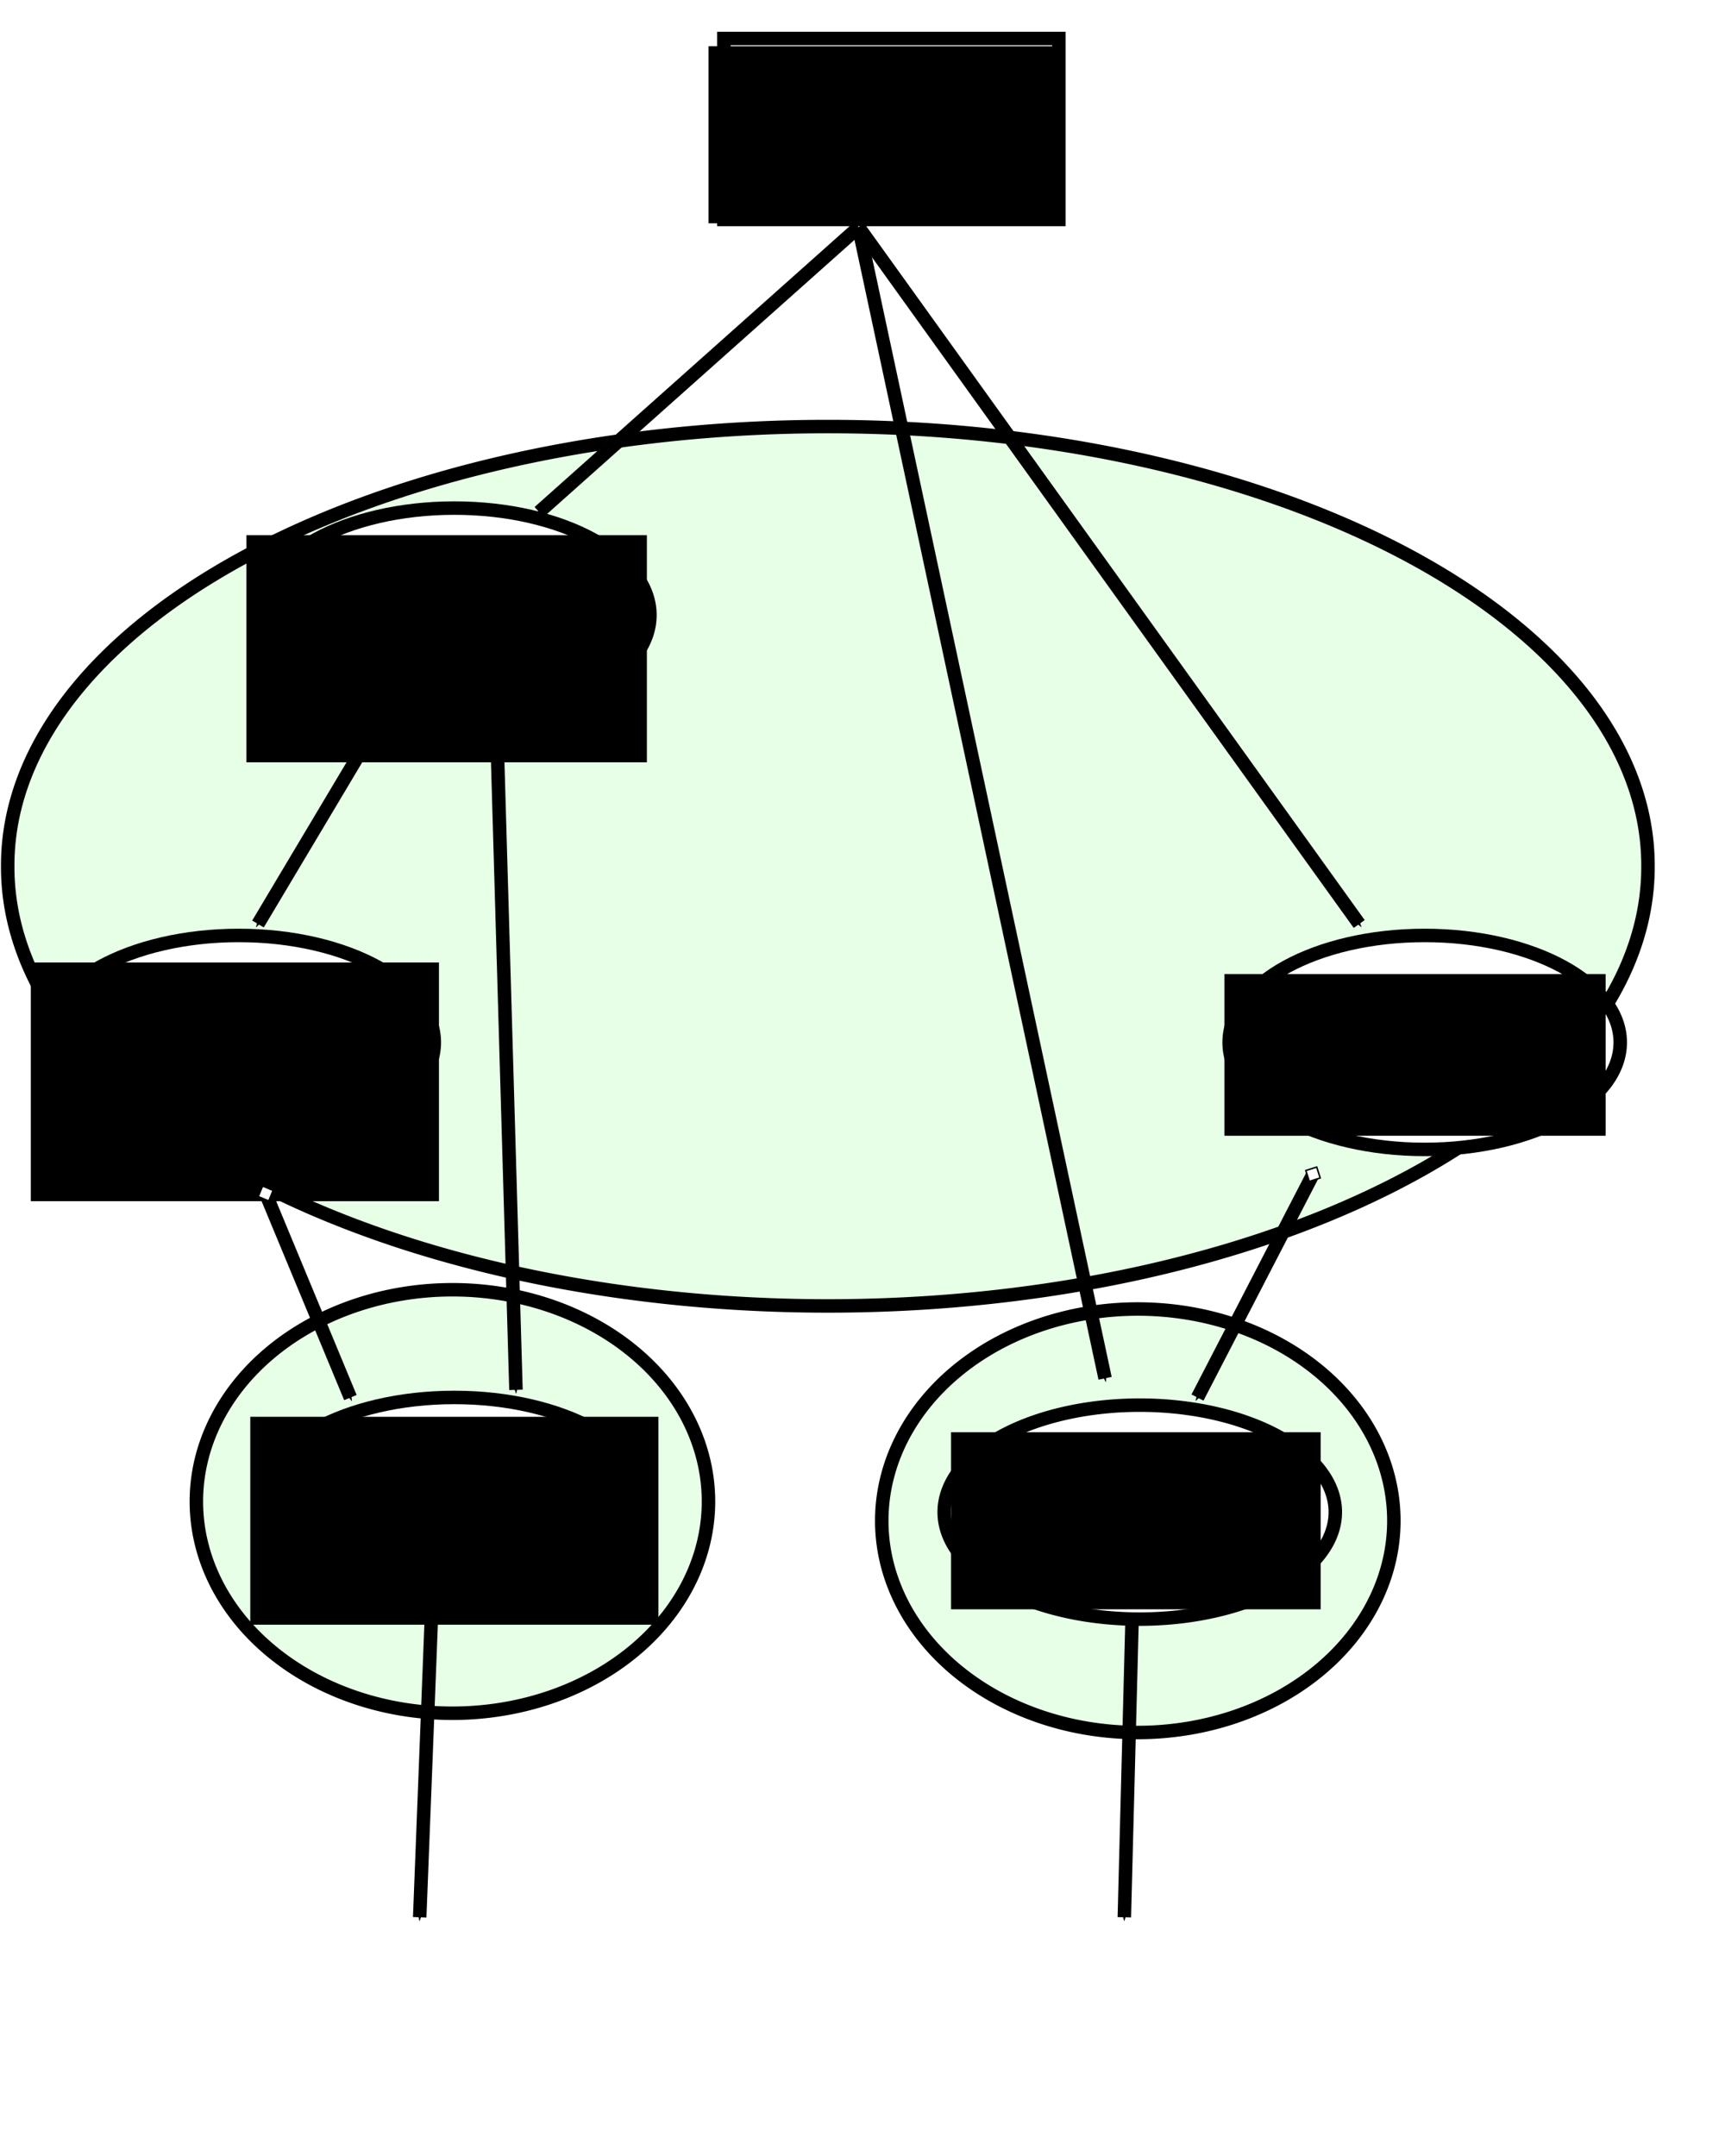 <?xml version="1.0" encoding="UTF-8" standalone="no"?>
<!-- Created with Inkscape (http://www.inkscape.org/) -->

<svg
   xmlns:dc="http://purl.org/dc/elements/1.1/"
   xmlns:cc="http://creativecommons.org/ns#"
   xmlns:rdf="http://www.w3.org/1999/02/22-rdf-syntax-ns#"
   xmlns:svg="http://www.w3.org/2000/svg"
   xmlns="http://www.w3.org/2000/svg"
   xmlns:sodipodi="http://sodipodi.sourceforge.net/DTD/sodipodi-0.dtd"
   xmlns:inkscape="http://www.inkscape.org/namespaces/inkscape"
   width="640"
   height="800"
   id="svg2"
   version="1.1"
   inkscape:version="0.48.4 r9939"
   sodipodi:docname="normalise2-fused.svg">
  <defs
     id="defs4">
    <marker
       inkscape:stockid="EmptyDiamondM"
       orient="auto"
       refY="0.0"
       refX="0.0"
       id="EmptyDiamondM"
       style="overflow:visible">
      <path
         id="path3930"
         d="M 0,-7.071 L -7.071,0 L 0,7.071 L 7.071,0 L 0,-7.071 z "
         style="fill-rule:evenodd;fill:#FFFFFF;stroke:#000000;stroke-width:1.0pt"
         transform="scale(0.4)" />
    </marker>
    <marker
       inkscape:stockid="EmptyDiamondL"
       orient="auto"
       refY="0.0"
       refX="0.0"
       id="EmptyDiamondL"
       style="overflow:visible">
      <path
         id="path3927"
         d="M 0,-7.071 L -7.071,0 L 0,7.071 L 7.071,0 L 0,-7.071 z "
         style="fill-rule:evenodd;fill:#FFFFFF;stroke:#000000;stroke-width:1.0pt"
         transform="scale(0.8)" />
    </marker>
    <marker
       style="overflow:visible"
       id="DistanceEnd"
       refX="0.0"
       refY="0.0"
       orient="auto"
       inkscape:stockid="DistanceEnd">
      <g
         id="g2301">
        <path
           style="fill:none;stroke:#ffffff;stroke-width:1.15;stroke-linecap:square"
           d="M 0,0 L -2,0"
           id="path2316" />
        <path
           style="fill:#000000;fill-rule:evenodd;stroke:none"
           d="M 0,0 L -13,4 L -9,0 -13,-4 L 0,0 z "
           id="path2312" />
        <path
           style="fill:none;stroke:#000000;stroke-width:1;stroke-linecap:square"
           d="M 0,-4 L 0,40"
           id="path2314" />
      </g>
    </marker>
    <marker
       style="overflow:visible"
       id="DistanceStart"
       refX="0.0"
       refY="0.0"
       orient="auto"
       inkscape:stockid="DistanceStart">
      <g
         id="g2300">
        <path
           style="fill:none;stroke:#ffffff;stroke-width:1.15;stroke-linecap:square"
           d="M 0,0 L 2,0"
           id="path2306" />
        <path
           style="fill:#000000;fill-rule:evenodd;stroke:none"
           d="M 0,0 L 13,4 L 9,0 13,-4 L 0,0 z "
           id="path2302" />
        <path
           style="fill:none;stroke:#000000;stroke-width:1;stroke-linecap:square"
           d="M 0,-4 L 0,40"
           id="path2304" />
      </g>
    </marker>
    <marker
       inkscape:stockid="Arrow1Mstart"
       orient="auto"
       refY="0.0"
       refX="0.0"
       id="Arrow1Mstart"
       style="overflow:visible">
      <path
         id="path3827"
         d="M 0.0,0.0 L 5.0,-5.0 L -12.5,0.0 L 5.0,5.0 L 0.0,0.0 z "
         style="fill-rule:evenodd;stroke:#000000;stroke-width:1.0pt"
         transform="scale(0.4) translate(10,0)" />
    </marker>
    <marker
       inkscape:stockid="Arrow1Send"
       orient="auto"
       refY="0.0"
       refX="0.0"
       id="Arrow1Send"
       style="overflow:visible;">
      <path
         id="path3836"
         d="M 0.0,0.0 L 5.0,-5.0 L -12.5,0.0 L 5.0,5.0 L 0.0,0.0 z "
         style="fill-rule:evenodd;stroke:#000000;stroke-width:1.0pt;"
         transform="scale(0.2) rotate(180) translate(6,0)" />
    </marker>
    <marker
       inkscape:stockid="Arrow1Lend"
       orient="auto"
       refY="0"
       refX="0"
       id="Arrow1Lend"
       style="overflow:visible">
      <path
         id="path3824"
         d="M 0,0 5,-5 -12.5,0 5,5 0,0 z"
         style="fill-rule:evenodd;stroke:#000000;stroke-width:1pt"
         transform="matrix(-0.8,0,0,-0.8,-10,0)"
         inkscape:connector-curvature="0" />
    </marker>
  </defs>
  <sodipodi:namedview
     id="base"
     pagecolor="#ffffff"
     bordercolor="#666666"
     borderopacity="1.0"
     inkscape:pageopacity="0.0"
     inkscape:pageshadow="2"
     inkscape:zoom="0.7"
     inkscape:cx="392.10289"
     inkscape:cy="399.29157"
     inkscape:document-units="px"
     inkscape:current-layer="layer1"
     showgrid="false"
     inkscape:window-width="1440"
     inkscape:window-height="852"
     inkscape:window-x="0"
     inkscape:window-y="0"
     inkscape:window-maximized="1" />
  <g
     inkscape:label="Layer 1"
     inkscape:groupmode="layer"
     id="layer1"
     transform="translate(0,-252.362)">
    <path
       transform="translate(-250,238.076)"
       d="m 512.857,571.429 a 95,78.571 0 1 1 -190,0 95,78.571 0 1 1 190,0 z"
       sodipodi:ry="78.571426"
       sodipodi:rx="95"
       sodipodi:cy="571.42859"
       sodipodi:cx="417.85715"
       id="path8763"
       style="fill:#e6ffe6;fill-opacity:1;stroke:#000000;stroke-width:5;stroke-miterlimit:4;stroke-opacity:1;stroke-dasharray:none;stroke-dashoffset:0"
       sodipodi:type="arc" />
    <path
       sodipodi:type="arc"
       style="fill:#e6ffe6;fill-opacity:1;stroke:#000000;stroke-width:5;stroke-miterlimit:4;stroke-opacity:1;stroke-dasharray:none;stroke-dashoffset:0"
       id="path8761"
       sodipodi:cx="417.85715"
       sodipodi:cy="571.42859"
       sodipodi:rx="95"
       sodipodi:ry="78.571426"
       d="m 512.857,571.429 a 95,78.571 0 1 1 -190,0 95,78.571 0 1 1 190,0 z"
       transform="translate(4.286,245.219)" />
    <path
       sodipodi:type="arc"
       style="fill:#e6ffe6;fill-opacity:1;stroke:#000000;stroke-width:5;stroke-miterlimit:4;stroke-opacity:1;stroke-dasharray:none;stroke-dashoffset:0"
       id="path8753"
       sodipodi:cx="332.85715"
       sodipodi:cy="348.57144"
       sodipodi:rx="304.28571"
       sodipodi:ry="162.85715"
       d="m 637.143,348.571 a 304.286,162.857 0 1 1 -608.571,0 304.286,162.857 0 1 1 608.571,0 z"
       transform="translate(-25.714,225.219)" />
    <path
       transform="translate(8.47,275.241)"
       sodipodi:type="arc"
       style="fill:#ffffff;fill-opacity:1;stroke:#000000;stroke-width:5;stroke-miterlimit:4;stroke-opacity:1;stroke-dasharray:none;stroke-dashoffset:0"
       id="path3773"
       sodipodi:cx="160.10918"
       sodipodi:cy="205.34927"
       sodipodi:rx="72.555115"
       sodipodi:ry="39.697975"
       d="m 232.664,205.349 c 0,21.925 -32.484,39.698 -72.555,39.698 -40.071,0 -72.555,-17.773 -72.555,-39.698 0,-21.925 32.484,-39.698 72.555,-39.698 40.071,0 72.555,17.773 72.555,39.698 z" />
    <path
       d="m 232.664,205.349 c 0,21.925 -32.484,39.698 -72.555,39.698 -40.071,0 -72.555,-17.773 -72.555,-39.698 0,-21.925 32.484,-39.698 72.555,-39.698 40.071,0 72.555,17.773 72.555,39.698 z"
       sodipodi:ry="39.697975"
       sodipodi:rx="72.555115"
       sodipodi:cy="205.34927"
       sodipodi:cx="160.10918"
       id="path6015"
       style="fill:#ffffff;fill-opacity:1;stroke:#000000;stroke-width:5;stroke-miterlimit:4;stroke-opacity:1;stroke-dasharray:none;stroke-dashoffset:0"
       sodipodi:type="arc"
       transform="translate(368.47,433.813)" />
    <path
       transform="translate(-71.53,433.813)"
       sodipodi:type="arc"
       style="fill:#ffffff;fill-opacity:1;stroke:#000000;stroke-width:5;stroke-miterlimit:4;stroke-opacity:1;stroke-dasharray:none;stroke-dashoffset:0"
       id="path6017"
       sodipodi:cx="160.10918"
       sodipodi:cy="205.34927"
       sodipodi:rx="72.555115"
       sodipodi:ry="39.697975"
       d="m 232.664,205.349 c 0,21.925 -32.484,39.698 -72.555,39.698 -40.071,0 -72.555,-17.773 -72.555,-39.698 0,-21.925 32.484,-39.698 72.555,-39.698 40.071,0 72.555,17.773 72.555,39.698 z" />
    <path
       d="m 232.664,205.349 a 72.555,39.698 0 1 1 -145.11,0 72.555,39.698 0 1 1 145.11,0 z"
       sodipodi:ry="39.697975"
       sodipodi:rx="72.555115"
       sodipodi:cy="205.34927"
       sodipodi:cx="160.10918"
       id="path6019"
       style="fill:#ffffff;fill-opacity:1;stroke:#000000;stroke-width:5;stroke-miterlimit:4;stroke-opacity:1;stroke-dasharray:none;stroke-dashoffset:0"
       sodipodi:type="arc"
       transform="translate(262.756,608.099)" />
    <path
       d="m 232.664,205.349 c 0,21.925 -32.484,39.698 -72.555,39.698 -40.071,0 -72.555,-17.773 -72.555,-39.698 0,-21.925 32.484,-39.698 72.555,-39.698 40.071,0 72.555,17.773 72.555,39.698 z"
       sodipodi:ry="39.697975"
       sodipodi:rx="72.555115"
       sodipodi:cy="205.34927"
       sodipodi:cx="160.10918"
       id="path6021"
       style="fill:#ffffff;fill-opacity:1;stroke:#000000;stroke-width:5;stroke-miterlimit:4;stroke-opacity:1;stroke-dasharray:none;stroke-dashoffset:0"
       sodipodi:type="arc"
       transform="translate(8.47,605.241)" />
    <rect
       style="fill:#ffffff;fill-opacity:1;stroke:#000000;stroke-width:5;stroke-miterlimit:4;stroke-opacity:1;stroke-dasharray:none;stroke-dashoffset:0"
       id="rect6023"
       width="124.286"
       height="67.143"
       x="268.571"
       y="266.648" />
    <flowRoot
       xml:space="preserve"
       id="flowRoot6027"
       style="fill:black;stroke:none;stroke-opacity:1;stroke-width:1px;stroke-linejoin:miter;stroke-linecap:butt;fill-opacity:1;font-family:Sans;font-style:normal;font-weight:normal;font-size:40px;line-height:125%;letter-spacing:0px;word-spacing:0px"><flowRegion
         id="flowRegion6029"><rect
           id="rect6031"
           width="105.714"
           height="92.857"
           x="317.143"
           y="70" /></flowRegion><flowPara
         id="flowPara6033" /></flowRoot>    <flowRoot
       xml:space="preserve"
       id="flowRoot6035"
       style="font-size:40px;font-style:normal;font-weight:normal;text-align:center;line-height:125%;letter-spacing:0px;word-spacing:0px;text-anchor:middle;fill:#000000;fill-opacity:1;stroke:none;font-family:Sans"
       transform="translate(0,255.219)"><flowRegion
         id="flowRegion6037"><rect
           id="rect6039"
           width="128.571"
           height="65.714"
           x="262.857"
           y="14.286"
           style="text-align:center;text-anchor:middle" /></flowRegion><flowPara
         id="flowPara6041">as</flowPara></flowRoot>    <flowRoot
       xml:space="preserve"
       id="flowRoot6043"
       style="font-size:40px;font-style:normal;font-weight:normal;text-align:center;line-height:125%;letter-spacing:0px;word-spacing:0px;text-anchor:middle;fill:#000000;fill-opacity:1;stroke:none;font-family:Sans"
       transform="translate(0,263.791)"><flowRegion
         id="flowRegion6045"><rect
           id="rect6047"
           width="148.571"
           height="84.286"
           x="91.429"
           y="187.143"
           style="text-align:center;text-anchor:middle" /></flowRegion><flowPara
         id="flowPara6049">filter</flowPara></flowRoot>    <flowRoot
       xml:space="preserve"
       id="flowRoot6051"
       style="font-size:40px;font-style:normal;font-weight:normal;text-align:center;line-height:125%;letter-spacing:0px;word-spacing:0px;text-anchor:middle;fill:#000000;fill-opacity:1;stroke:none;font-family:Sans"
       transform="translate(0,266.648)"><flowRegion
         id="flowRegion6053"><rect
           id="rect6055"
           width="151.429"
           height="88.571"
           x="11.429"
           y="342.857"
           style="text-align:center;text-anchor:middle" /></flowRegion><flowPara
         id="flowPara6057">fold</flowPara></flowRoot>    <flowRoot
       xml:space="preserve"
       id="flowRoot6059"
       style="font-size:40px;font-style:normal;font-weight:normal;text-align:center;line-height:125%;letter-spacing:0px;word-spacing:0px;text-anchor:middle;fill:#000000;fill-opacity:1;stroke:none;font-family:Sans"
       transform="translate(0,258.076)"><flowRegion
         id="flowRegion6061"><rect
           id="rect6063"
           width="151.429"
           height="77.143"
           x="92.857"
           y="520"
           style="text-align:center;text-anchor:middle" /></flowRegion><flowPara
         id="flowPara6065">map</flowPara></flowRoot>    <flowRoot
       xml:space="preserve"
       id="flowRoot6067"
       style="font-size:40px;font-style:normal;font-weight:normal;line-height:125%;letter-spacing:0px;word-spacing:0px;fill:#000000;fill-opacity:1;stroke:none;font-family:Sans;text-anchor:middle;text-align:center"
       transform="translate(0,252.362)"><flowRegion
         id="flowRegion6069"><rect
           id="rect6071"
           width="137.143"
           height="65.714"
           x="352.857"
           y="531.429"
           style="text-anchor:middle;text-align:center" /></flowRegion><flowPara
         id="flowPara6073">map</flowPara></flowRoot>    <flowRoot
       xml:space="preserve"
       id="flowRoot6075"
       style="font-size:40px;font-style:normal;font-weight:normal;line-height:125%;letter-spacing:0px;word-spacing:0px;fill:#000000;fill-opacity:1;stroke:none;font-family:Sans;text-anchor:middle;text-align:center"
       transform="translate(0,252.362)"><flowRegion
         id="flowRegion6077"><rect
           id="rect6079"
           width="141.429"
           height="60"
           x="454.286"
           y="361.429"
           style="text-anchor:middle;text-align:center" /></flowRegion><flowPara
         id="flowPara6081">fold</flowPara></flowRoot>    <path
       style="fill:none;stroke:#000000;stroke-width:5;stroke-linecap:butt;stroke-linejoin:miter;stroke-opacity:1;stroke-miterlimit:4;stroke-dasharray:none;marker-end:url(#Arrow1Send)"
       d="M 318.571,84.286 200,190"
       id="path6083"
       inkscape:connector-curvature="0"
       transform="translate(0,252.362)" />
    <path
       transform="translate(0,252.362)"
       inkscape:connector-curvature="0"
       id="path6453"
       d="M 318.571,84.286 504.286,342.857"
       style="fill:none;stroke:#000000;stroke-width:5;stroke-linecap:butt;stroke-linejoin:miter;stroke-miterlimit:4;stroke-opacity:1;stroke-dasharray:none;marker-end:url(#Arrow1Send)"
       sodipodi:nodetypes="cc" />
    <path
       sodipodi:nodetypes="cc"
       style="fill:none;stroke:#000000;stroke-width:5;stroke-linecap:butt;stroke-linejoin:miter;stroke-miterlimit:4;stroke-opacity:1;stroke-dasharray:none;marker-start:url(#EmptyDiamondM);marker-mid:none;marker-end:url(#Arrow1Send)"
       d="m 487.143,435.714 -42.857,82.857"
       id="path6455"
       inkscape:connector-curvature="0"
       transform="translate(0,252.362)" />
    <path
       transform="translate(0,252.362)"
       inkscape:connector-curvature="0"
       id="path6457"
       d="m 184.286,270 7.143,245.714"
       style="fill:none;stroke:#000000;stroke-width:5;stroke-linecap:butt;stroke-linejoin:miter;stroke-miterlimit:4;stroke-opacity:1;stroke-dasharray:none;marker-end:url(#Arrow1Send)"
       sodipodi:nodetypes="cc" />
    <path
       sodipodi:nodetypes="cc"
       style="fill:none;stroke:#000000;stroke-width:5;stroke-linecap:butt;stroke-linejoin:miter;stroke-miterlimit:4;stroke-opacity:1;stroke-dasharray:none;marker-end:url(#Arrow1Send)"
       d="M 140,268.571 95.714,342.857"
       id="path6459"
       inkscape:connector-curvature="0"
       transform="translate(0,252.362)" />
    <path
       sodipodi:nodetypes="cc"
       style="fill:none;stroke:#000000;stroke-width:5;stroke-linecap:butt;stroke-linejoin:miter;stroke-miterlimit:4;stroke-opacity:1;stroke-dasharray:none;marker-start:url(#EmptyDiamondM);marker-end:url(#Arrow1Send)"
       d="M 98.571,442.857 130,518.571"
       id="path6461"
       inkscape:connector-curvature="0"
       transform="translate(0,252.362)" />
    <path
       sodipodi:nodetypes="cc"
       style="fill:none;stroke:#000000;stroke-width:5;stroke-linecap:butt;stroke-linejoin:miter;stroke-miterlimit:4;stroke-opacity:1;stroke-dasharray:none;marker-end:url(#Arrow1Send)"
       d="M 318.571,84.286 410,511.429"
       id="path6463"
       inkscape:connector-curvature="0"
       transform="translate(0,252.362)" />
    <path
       sodipodi:nodetypes="cc"
       style="fill:none;stroke:#000000;stroke-width:5;stroke-linecap:butt;stroke-linejoin:miter;stroke-miterlimit:4;stroke-opacity:1;stroke-dasharray:none;marker-end:url(#Arrow1Send)"
       d="m 160,601.429 -4.286,110"
       id="path7838"
       inkscape:connector-curvature="0"
       transform="translate(0,252.362)" />
    <path
       transform="translate(0,252.362)"
       inkscape:connector-curvature="0"
       id="path7840"
       d="m 420,601.429 -2.857,110"
       style="fill:none;stroke:#000000;stroke-width:5;stroke-linecap:butt;stroke-linejoin:miter;stroke-miterlimit:4;stroke-opacity:1;stroke-dasharray:none;marker-end:url(#Arrow1Send)"
       sodipodi:nodetypes="cc" />
  </g>
</svg>
